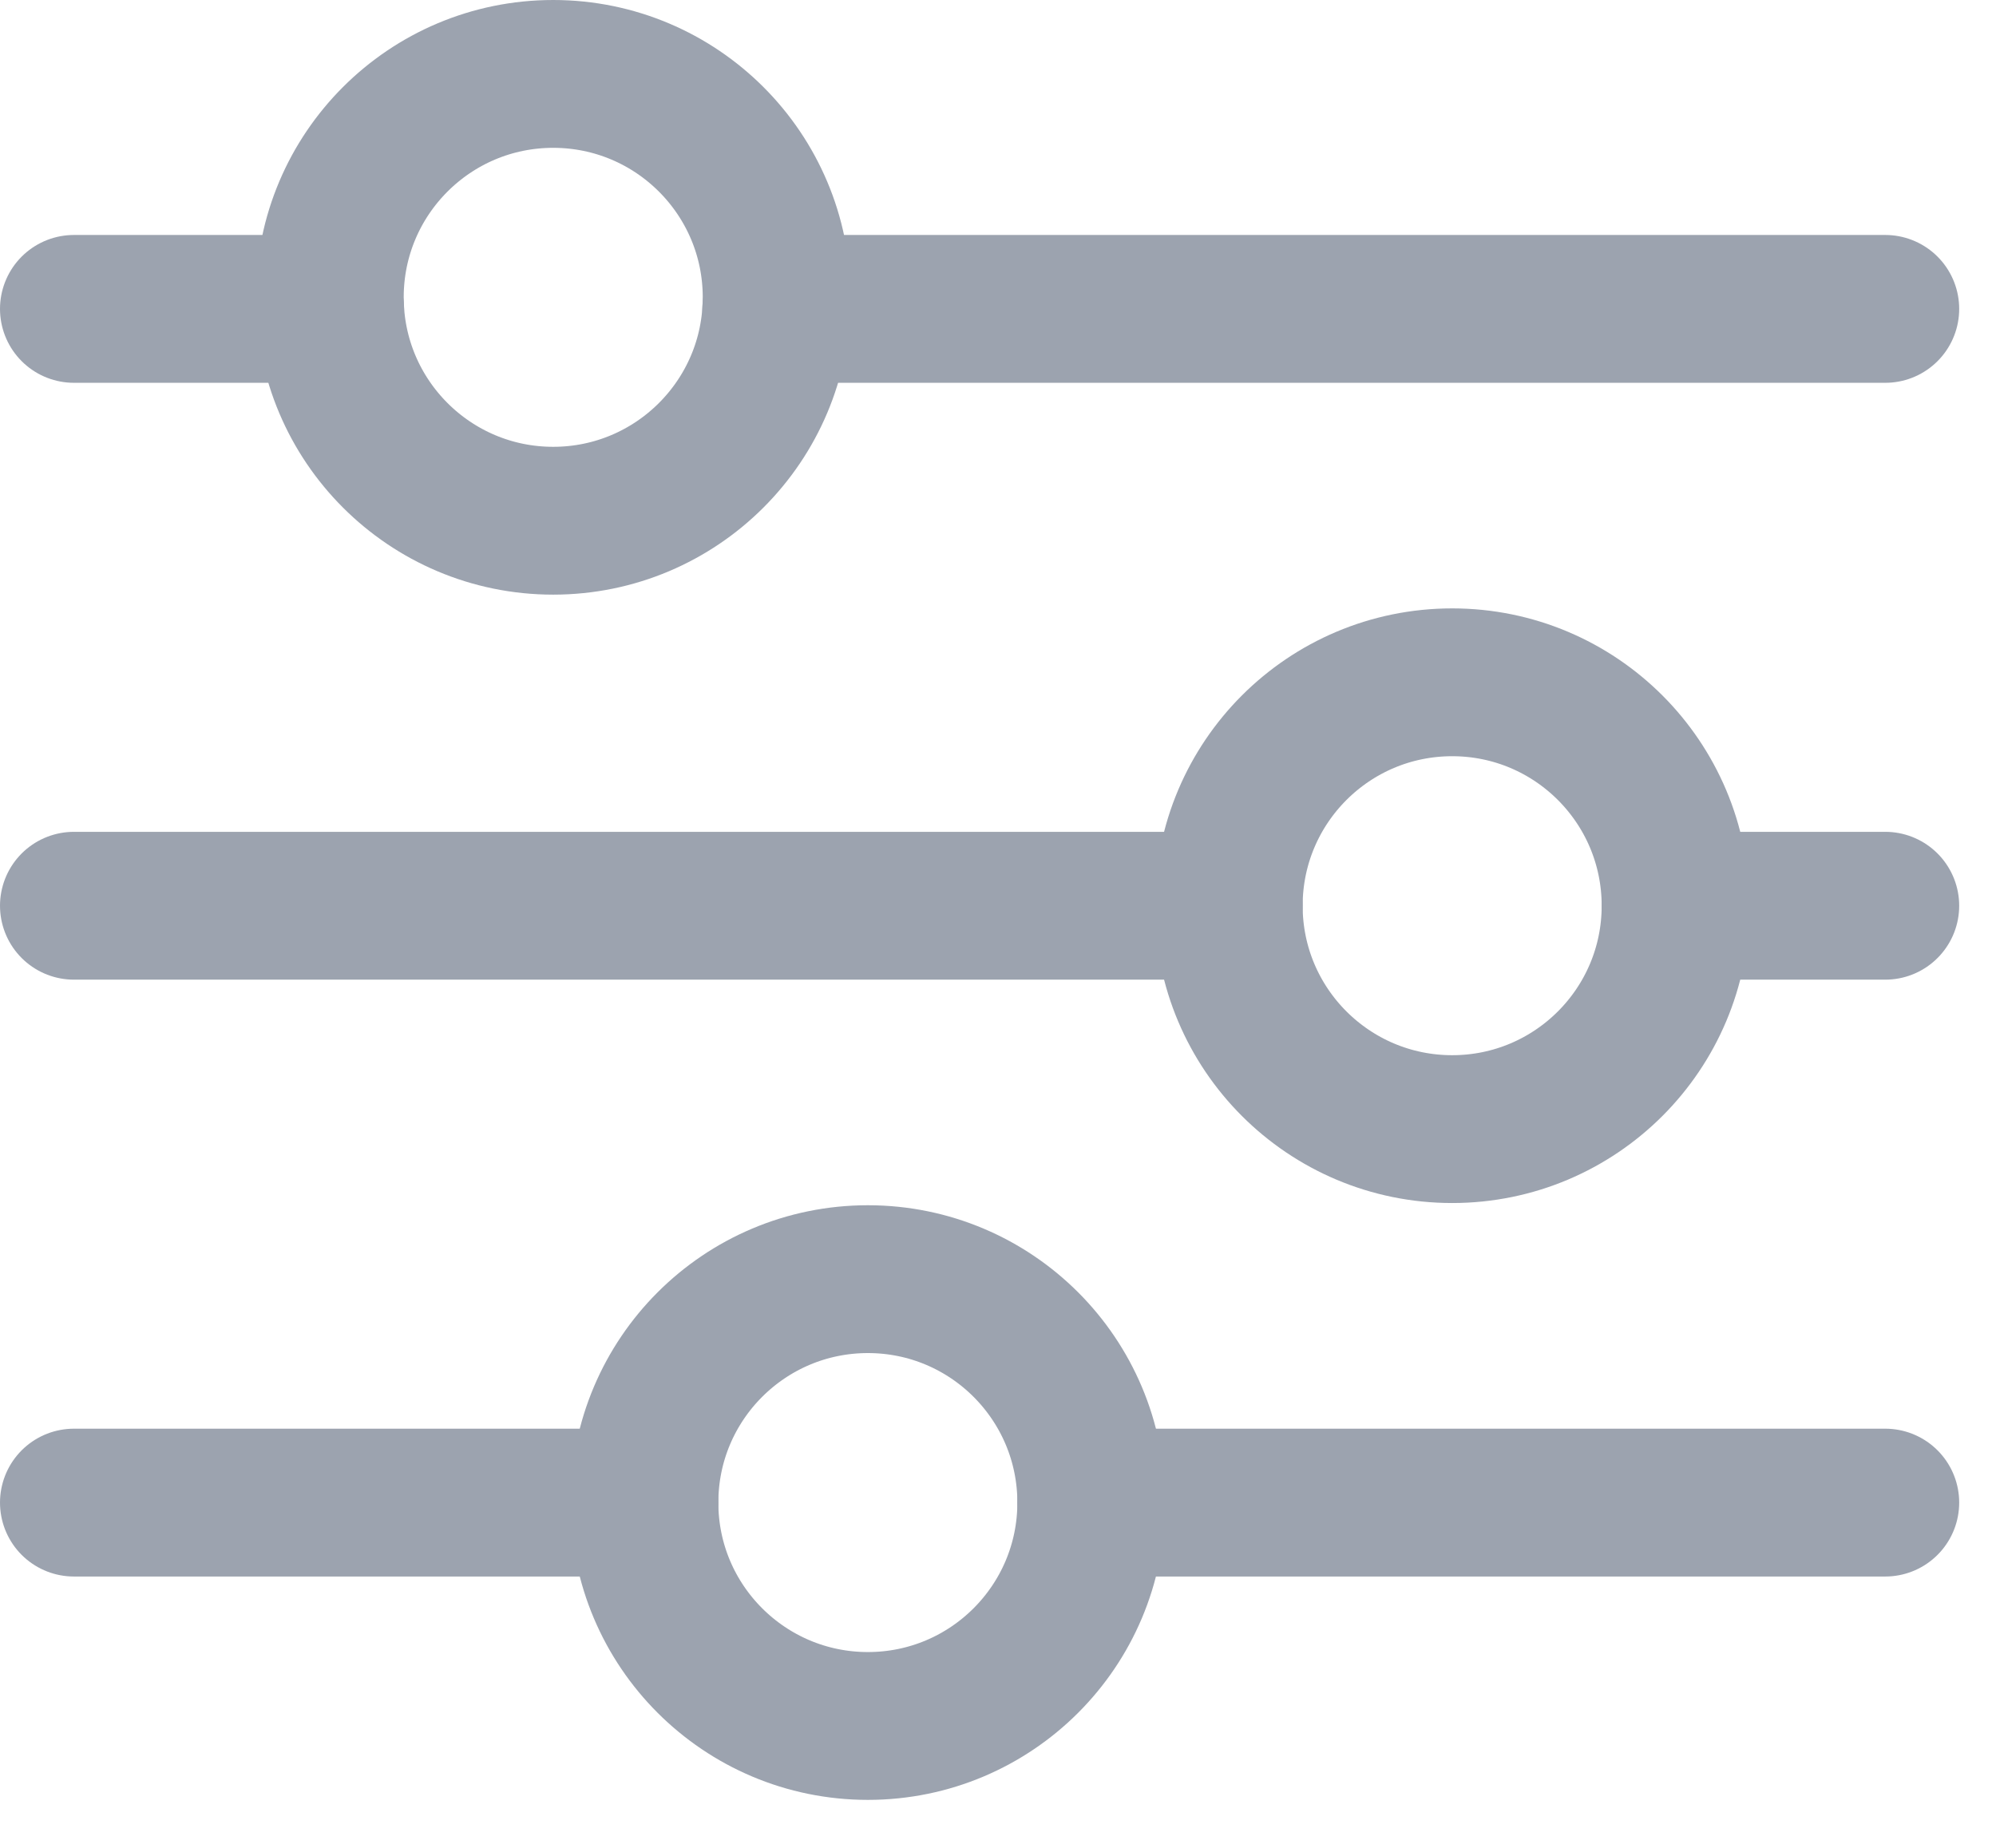 <svg width="27" height="25" viewBox="0 0 27 25" fill="none" xmlns="http://www.w3.org/2000/svg">
<path d="M22.666 12.254H25.502" stroke="#9CA3AF" stroke-width="2" stroke-linecap="round"/>
<path d="M1 12.254H16.621" stroke="#9CA3AF" stroke-width="2" stroke-linecap="round"/>
<path d="M10.501 4.179H25.502" stroke="#9CA3AF" stroke-width="2" stroke-linecap="round"/>
<path d="M1 4.179H4.466" stroke="#9CA3AF" stroke-width="2" stroke-linecap="round"/>
<path d="M14.762 20.329H25.502" stroke="#9CA3AF" stroke-width="2" stroke-linecap="round"/>
<path d="M1 20.329H8.717" stroke="#9CA3AF" stroke-width="2" stroke-linecap="round"/>
<path d="M7.483 7.045C9.152 7.045 10.506 5.692 10.506 4.022C10.506 2.353 9.152 1 7.483 1C5.814 1 4.461 2.353 4.461 4.022C4.461 5.692 5.814 7.045 7.483 7.045Z" stroke="#9CA3AF" stroke-width="2" stroke-linecap="round"/>
<path d="M19.644 15.276C21.313 15.276 22.666 13.923 22.666 12.254C22.666 10.584 21.313 9.231 19.644 9.231C17.974 9.231 16.621 10.584 16.621 12.254C16.621 13.923 17.974 15.276 19.644 15.276Z" stroke="#9CA3AF" stroke-width="2" stroke-linecap="round"/>
<path d="M11.74 23.351C13.409 23.351 14.762 21.998 14.762 20.329C14.762 18.659 13.409 17.306 11.74 17.306C10.071 17.306 8.717 18.659 8.717 20.329C8.717 21.998 10.071 23.351 11.74 23.351Z" stroke="#9CA3AF" stroke-width="2" stroke-linecap="round"/>
</svg>
